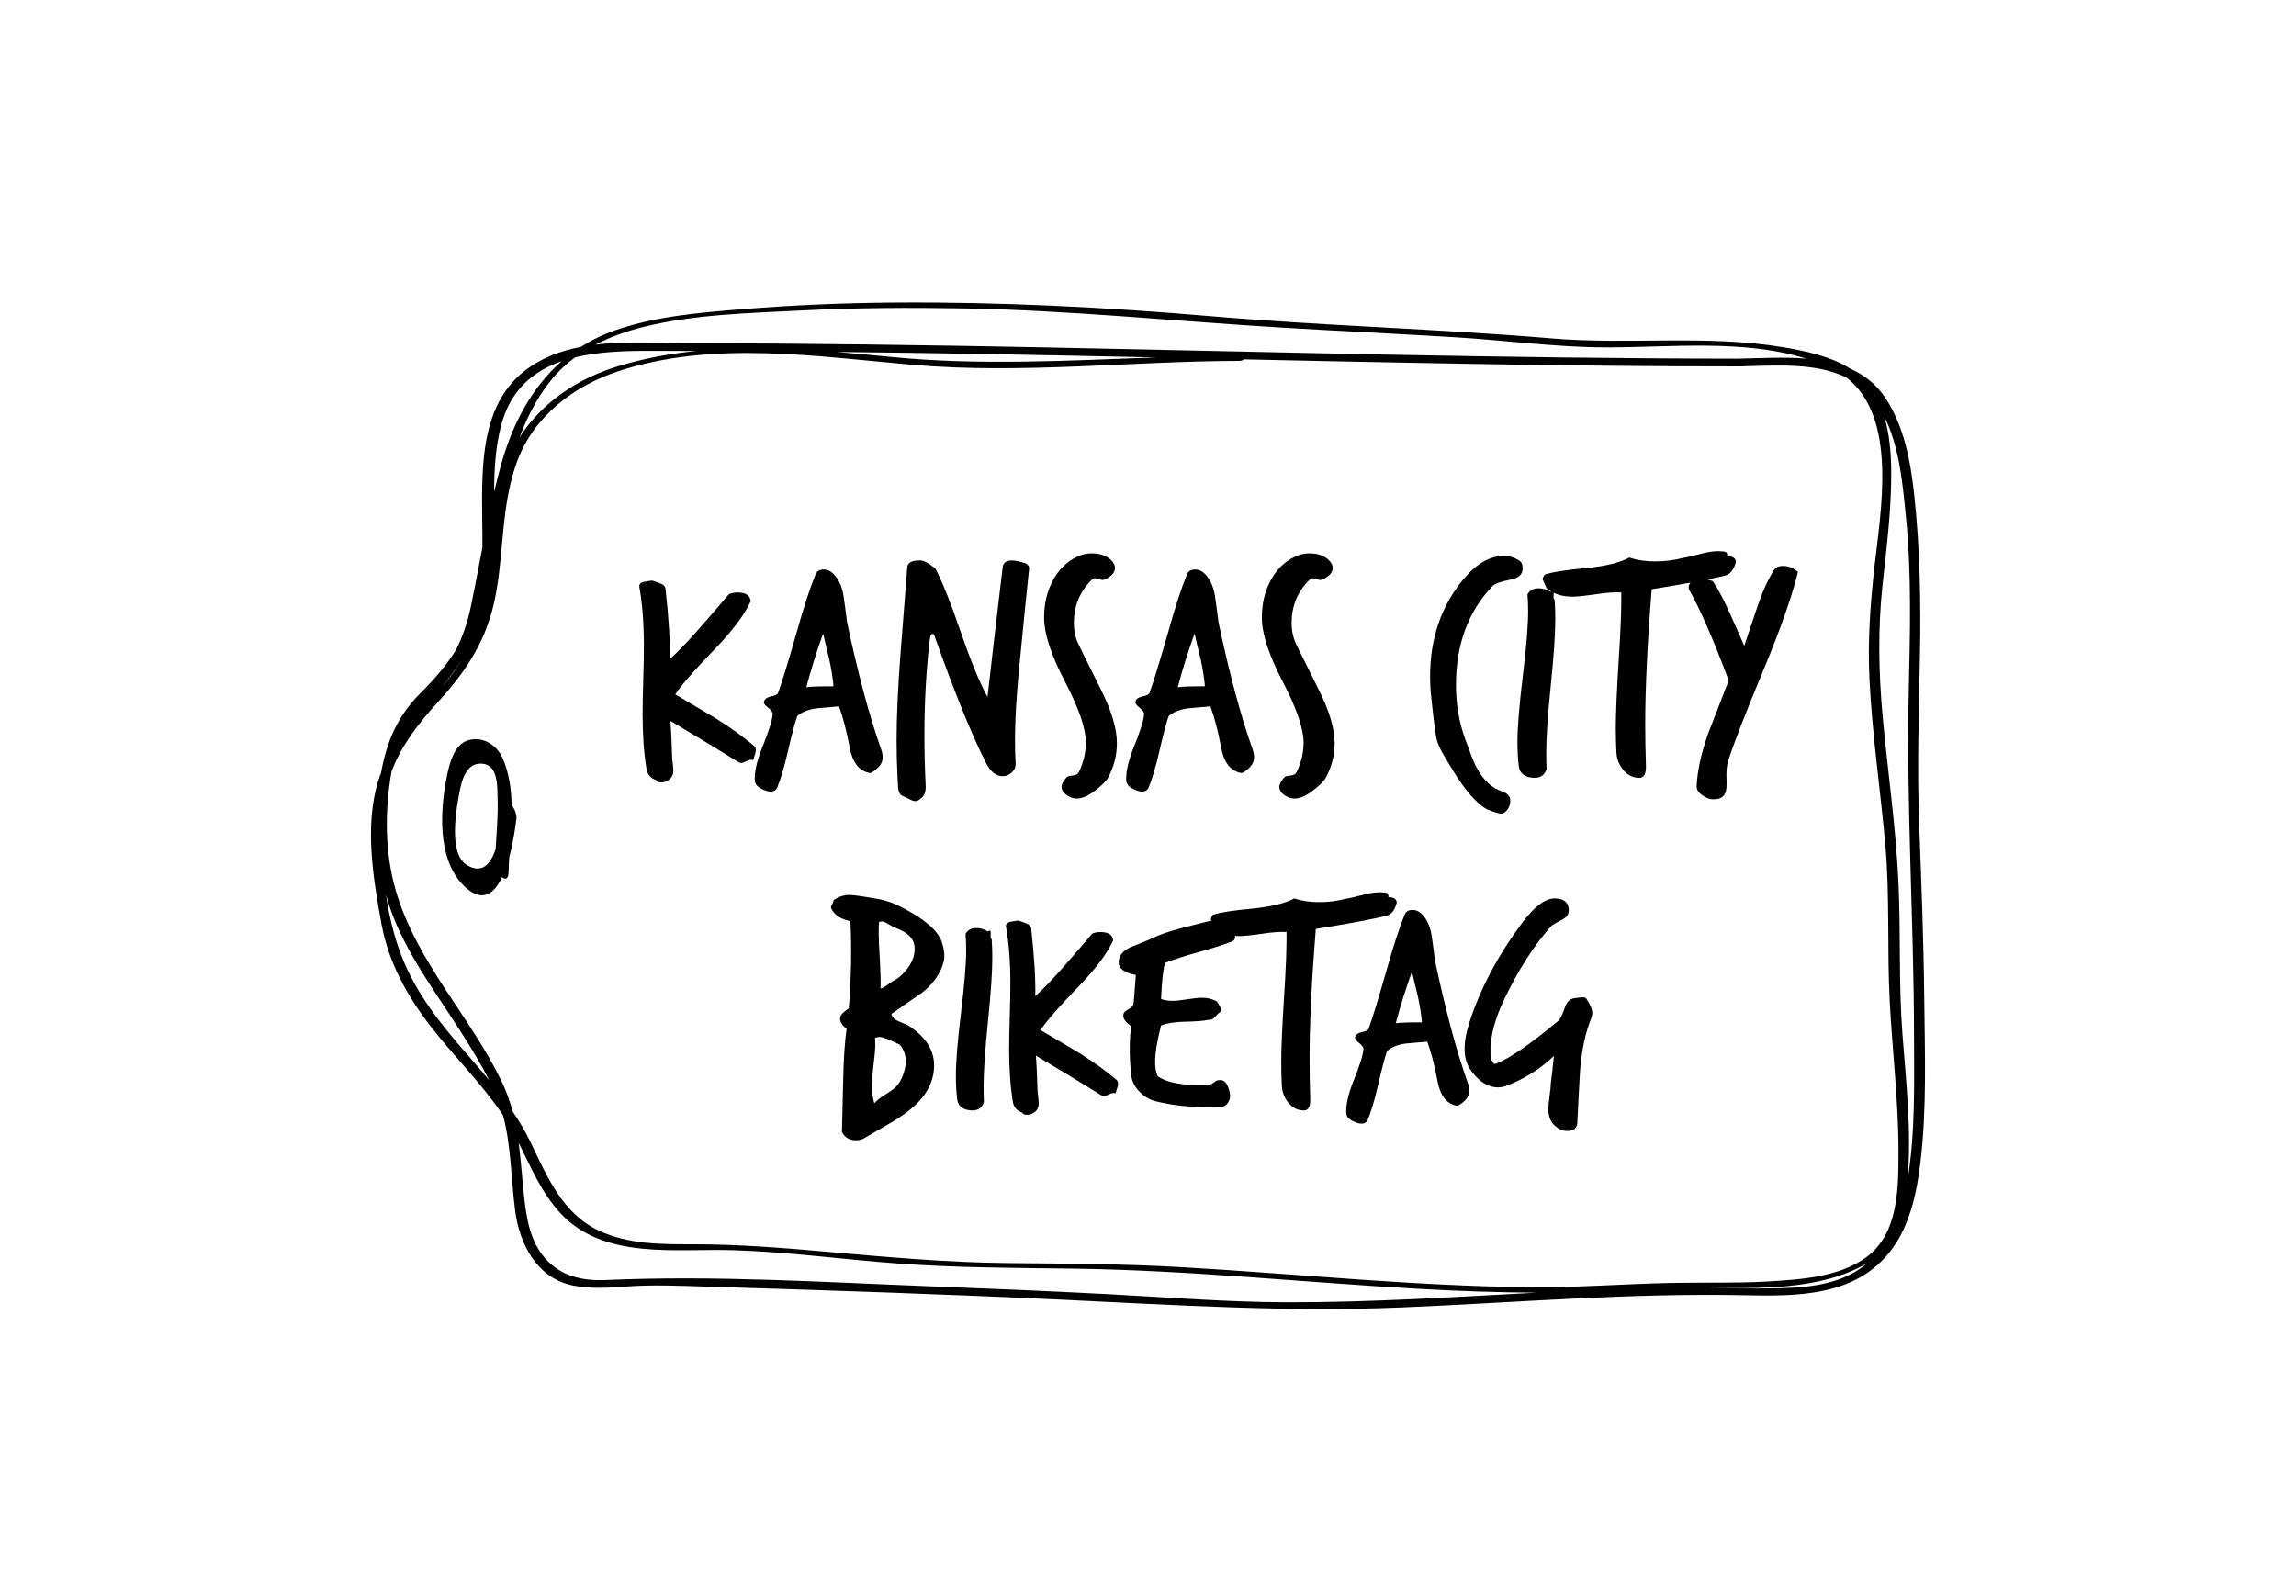 <?xml version="1.0" encoding="utf-8"?>
<!-- Generator: Adobe Illustrator 16.0.0, SVG Export Plug-In . SVG Version: 6.00 Build 0)  -->
<!DOCTYPE svg PUBLIC "-//W3C//DTD SVG 1.1//EN" "http://www.w3.org/Graphics/SVG/1.1/DTD/svg11.dtd">
<svg version="1.1" id="Layer_1" xmlns="http://www.w3.org/2000/svg" xmlns:xlink="http://www.w3.org/1999/xlink" x="0px" y="0px"
	 width="646px" height="449px" viewBox="0 0 646 449" enable-background="new 0 0 646 449" xml:space="preserve">
<path fill="none" d="M194.385,96.585c32.934,0.029,65.865,0.5,98.793,1.152c65.239,1.29,130.474,3.149,195.73,3.188
	c6.011-0.094,12.81-0.541,19.331,0.004c-17.84-5.56-38.318-3.133-56.538-3.18c-14.036-0.037-28.111-1.992-42.124-2.842
	c-16.351-0.991-32.708-1.756-49.06-2.735c-29.884-1.79-59.587-4.878-89.557-5.399c-15.119-0.263-30.254-0.174-45.359,0.581
	c-14.566,0.728-30.039,1.09-44.268,4.567c-4.772,1.165-9.457,2.79-13.77,5.048C176.524,95.897,185.998,96.579,194.385,96.585z"/>
<path fill="none" d="M146.17,123.131c0.839-1.358,1.773-2.681,2.817-3.957c6.441-7.879,15.174-13.149,24.862-16.108
	c7.198-2.199,14.55-3.549,21.981-4.302c-4.146-0.015-8.291-0.037-12.437-0.044c-7.161-0.014-14.767,0.188-21.593,1.834
	c-2.521,1.867-4.833,4.034-6.854,6.558C151.091,111.927,148.288,117.389,146.17,123.131z"/>
<path fill="none" d="M135.797,214.905c-4.113-0.436-5.645,3.624-6.384,7.315c-1.024,5.098-3.34,17.897,1.878,21.149
	c4.33,2.697,6.748-0.244,8.161-4.434c0.253-4.584,0.694-9.154,0.561-13.754C139.913,221.613,140.284,215.379,135.797,214.905z"/>
<path fill="none" d="M109.169,253.748c-0.205-0.66-0.398-1.32-0.582-1.984c0.894,6.045,2.332,11.949,4.395,17.266
	c4.021,10.367,10.772,18.855,18.011,27.15c2.248,2.574,4.499,5.172,6.68,7.824c-4.554-8.793-10.14-16.913-15.567-25.184
	C116.951,270.965,111.974,262.781,109.169,253.748z"/>
<path fill="none" d="M158.028,101.652c-8.022,2.765-14.501,8.099-17.108,18.355c-1.54,6.057-1.86,12.213-1.901,18.396
	c0.668-2.809,1.376-5.603,2.176-8.372C144.448,118.768,149.8,108.84,158.028,101.652z"/>
<path fill="none" d="M129.917,185.561c-1.645,2.687-3.561,5.245-5.559,7.753c0.254-0.299,0.509-0.595,0.761-0.898
	C126.979,190.188,128.555,187.902,129.917,185.561z"/>
<path fill="none" d="M302.006,356.982c-16.433-0.228-32.742-0.226-49.15-1.424c-15.524-1.135-31.074-3.297-46.634-3.771
	c-15.958-0.486-36.144,2.738-48.348-10.197c-5.474-5.8-8.446-13.047-11.948-20.029c0.67,5.055,0.98,10.219,1.584,15.617
	c0.657,5.877,1.696,11.994,5.652,16.65c4.589,5.406,10.825,6.66,17.638,6.352c30.201-1.344,60.609,0.609,90.825,1.764
	c16.565,0.631,33.127,1.336,49.681,2.193c16.896,0.879,33.767,2.283,50.694,2.32c23.436,0.051,46.807-1.477,70.195-2.716
	c-10.847-0.062-21.688-0.441-32.518-1.046C367.122,360.879,334.629,357.427,302.006,356.982z"/>
<path fill="none" d="M479.49,362.459c7.023,0.074,14.052,0.17,21.078,0.027c7.95-0.16,16.773-1.031,23.386-5.928
	c0.483-0.359,0.949-0.734,1.401-1.115C512.074,363.262,494.303,362.457,479.49,362.459z"/>
<path fill="none" d="M537.05,194.18c0.364-16.256,0.831-32.631-0.802-48.837c-0.926-9.19-1.801-19.68-6.119-28.194
	c1.537,5.031,1.958,10.492,1.986,15.652c0.059,10.519-1.269,20.949-2.404,31.387c-1.366,12.515-1.162,24.8-0.013,37.346
	c1.416,15.466,3.692,30.88,4.436,46.401c0.692,14.408,0.031,28.744,1.146,43.152c1.04,13.422,2.552,27.047,1.466,40.514
	c-0.011,0.133-0.022,0.266-0.033,0.398c2.216-13.338,1.84-27.242,1.817-40.693C538.485,258.904,536.322,226.589,537.05,194.18z"/>
<path fill="none" d="M530.433,237.454c-1.389-15.415-3.675-30.768-4.438-46.236c-0.529-10.727,0.202-21.001,1.39-31.65
	c1.762-15.71,6.63-42.061-7.843-53.33c-8.601-4.253-19.702-3.39-29.505-3.167c-0.1,0.018-0.209,0.029-0.322,0.029
	c-0.369,0-0.734-0.002-1.104-0.002c-0.566,0.008-1.121,0.015-1.674,0.016c-0.11,0-0.204-0.008-0.301-0.021
	c-4.95-0.004-9.901-0.011-14.852-0.036c-40.583-0.208-81.159-1.052-121.729-1.938c-0.397,0.242-0.88,0.43-1.229,0.43
	c-30.554,0.062-61.337,3.747-91.843,1.113c-27.045-2.336-56.283-6.951-82.783,1.716c-12.716,4.16-24.018,12.665-28.753,25.6
	c-4.473,12.216-3.613,25.22-6.056,37.828c-2.345,12.105-7.962,20.755-16.154,29.718c-5.559,6.082-10.326,12.262-13.077,19.549
	c-1.932,11.067-1.925,22.782,1.206,33.567c5.782,19.906,20.708,35.041,29.655,53.408c1.409,2.893,2.427,5.77,3.199,8.654
	c1.867,2.771,3.588,5.637,5.043,8.67c4.61,9.607,8.945,20.08,19.223,24.908c8.333,3.914,17.66,3.844,26.679,3.846
	c12.574,0.002,24.957,0.998,37.479,2.107c16.945,1.502,33.929,3.039,50.951,3.189c16.319,0.152,32.568,0.207,48.873,1.146
	c32.55,1.877,65.047,5.307,97.671,5.631c13.401,0.133,26.692-0.916,40.065-1.199c9.036-0.193,18.081,0.113,27.102-0.404
	c9.146-0.518,20.348-1.225,27.962-6.943c8.928-6.701,8.875-19.33,8.887-29.528c0.017-14.165-1.716-28.224-2.46-42.353
	C530.912,266.98,531.772,252.245,530.433,237.454z M145.286,230.389c-0.248,2.137-0.848,6.553-2.011,10.825
	c-0.081,1.367-0.144,2.724-0.17,4.052c-0.041,2.207-0.925,2.325-1.83,1.56c-2.198,4.61-5.466,7.221-10.25,2.918
	c-7.523-6.771-7.336-19.552-5.703-29.103c0.675-3.914,1.856-10.618,5.954-12.175c4.022-1.53,8.336,0.812,10.126,4.859
	c1.84,4.154,2.456,8.666,2.548,13.275C144.768,227.534,145.434,229.122,145.286,230.389z"/>
<path fill="none" d="M235.437,99.039c5.218,0.422,10.41,0.924,15.549,1.426c24.71,2.414,49.415,1.002,74.146,0.113
	c-16.623-0.36-33.247-0.705-49.872-0.996C261.986,99.35,248.711,99.176,235.437,99.039z"/>
<path d="M541.412,281.197c-0.174-16.508-0.813-33.008-1.442-49.504c-0.604-15.745-0.073-31.479,0.225-47.219
	c0.28-15.145,0.015-30.211-1.612-45.277c-1.021-9.421-2.869-19.451-8.261-27.447c-2.537-3.762-5.851-6.271-9.604-7.939
	c-5.593-3.609-13.037-5.111-19.144-6.127c-21.427-3.566-43.437-0.631-65.012-2.461c-31.962-2.711-64.044-3.524-96.003-6.26
	c-29.436-2.52-58.978-4.025-88.521-3.828c-14.449,0.097-28.892,0.701-43.293,1.871c-11.939,0.97-24.062,1.945-35.457,5.859
	c-3.611,1.24-6.875,2.848-9.852,4.74c-5.789,1.107-11.247,3.143-15.907,6.816c-14.188,11.188-11.68,32.167-11.801,49.617
	c-1.071,5.57-2.1,11.146-3.255,16.67c-0.95,4.544-2.335,8.508-4.238,12.297c-2.706,4.252-6.043,8.166-9.815,11.896
	c-6.511,6.438-9.625,13.736-11.188,22.462c-0.314,0.828-0.612,1.67-0.875,2.544c-3.82,12.708-1.345,27.422,0.991,40.168
	c1.959,10.688,7.187,20.17,13.779,28.668c6.423,8.278,13.894,15.657,19.885,24.284c0.183,0.265,0.352,0.531,0.529,0.8
	c2.297,8.705,2.213,17.713,3.409,26.896c1.216,9.352,6.129,18.928,16.146,20.969c4.954,1.01,9.942,0.691,14.95,0.322
	c7.849-0.578,15.658-0.195,23.517,0.039c32.945,1.004,65.889,2.08,98.813,3.646c32.2,1.523,64.014,3.557,96.271,2.191
	c31.983-1.348,63.924-4.098,95.964-3.439c14.982,0.307,31.569,0.453,41.521-12.723c5.229-6.922,7.127-15.938,8.163-24.355
	C542.157,312.193,541.573,296.459,541.412,281.197z M181.334,91.921c14.229-3.477,29.702-3.839,44.268-4.567
	c15.105-0.755,30.24-0.844,45.359-0.581c29.969,0.521,59.673,3.609,89.557,5.399c16.352,0.979,32.709,1.744,49.06,2.735
	c14.013,0.85,28.088,2.805,42.124,2.842c18.22,0.047,38.698-2.38,56.538,3.18c-6.521-0.545-13.32-0.098-19.331-0.004
	c-65.257-0.039-130.491-1.898-195.73-3.188c-32.928-0.652-65.859-1.123-98.793-1.152c-8.387-0.006-17.861-0.688-26.821,0.384
	C171.877,94.711,176.562,93.086,181.334,91.921z M325.132,100.578c-24.731,0.889-49.436,2.301-74.146-0.113
	c-5.139-0.502-10.331-1.004-15.549-1.426c13.274,0.137,26.549,0.311,39.823,0.543C291.885,99.873,308.509,100.218,325.132,100.578z
	 M161.8,100.554c6.826-1.646,14.432-1.848,21.593-1.834c4.146,0.007,8.291,0.029,12.437,0.044
	c-7.431,0.753-14.783,2.103-21.981,4.302c-9.688,2.959-18.421,8.229-24.862,16.108c-1.044,1.276-1.978,2.599-2.817,3.957
	c2.118-5.742,4.921-11.204,8.776-16.019C156.967,104.588,159.279,102.421,161.8,100.554z M140.92,120.007
	c2.607-10.256,9.086-15.59,17.108-18.355c-8.228,7.188-13.58,17.116-16.833,28.379c-0.8,2.769-1.508,5.563-2.176,8.372
	C139.06,132.22,139.38,126.064,140.92,120.007z M129.917,185.561c-1.362,2.341-2.938,4.627-4.798,6.855
	c-0.252,0.303-0.507,0.599-0.761,0.898C126.356,190.806,128.272,188.248,129.917,185.561z M130.993,296.18
	c-7.239-8.295-13.99-16.783-18.011-27.15c-2.063-5.316-3.501-11.221-4.395-17.266c0.184,0.664,0.377,1.324,0.582,1.984
	c2.805,9.033,7.782,17.217,12.937,25.072c5.427,8.271,11.013,16.391,15.567,25.184C135.492,301.352,133.241,298.754,130.993,296.18z
	 M362,366.457c-16.928-0.037-33.798-1.441-50.694-2.32c-16.554-0.857-33.116-1.563-49.681-2.193
	c-30.216-1.154-60.624-3.107-90.825-1.764c-6.813,0.309-13.049-0.945-17.638-6.352c-3.956-4.656-4.995-10.773-5.652-16.65
	c-0.604-5.398-0.914-10.563-1.584-15.617c3.502,6.982,6.474,14.229,11.948,20.029c12.204,12.936,32.39,9.711,48.348,10.197
	c15.56,0.475,31.11,2.637,46.634,3.771c16.408,1.198,32.717,1.196,49.15,1.424c32.623,0.444,65.116,3.896,97.672,5.713
	c10.829,0.604,21.671,0.984,32.518,1.046C408.807,364.98,385.436,366.508,362,366.457z M523.954,356.559
	c-6.612,4.896-15.436,5.768-23.386,5.928c-7.026,0.143-14.055,0.047-21.078-0.027c14.813-0.002,32.584,0.803,45.865-7.016
	C524.903,355.824,524.438,356.199,523.954,356.559z M525.268,353.654c-7.614,5.719-18.815,6.426-27.962,6.943
	c-9.021,0.518-18.065,0.211-27.102,0.404c-13.373,0.283-26.664,1.332-40.065,1.199c-32.624-0.324-65.121-3.754-97.671-5.631
	c-16.305-0.939-32.554-0.994-48.873-1.146c-17.022-0.15-34.006-1.688-50.951-3.189c-12.522-1.109-24.905-2.105-37.479-2.107
	c-9.019-0.002-18.346,0.068-26.679-3.846c-10.278-4.828-14.613-15.301-19.223-24.908c-1.455-3.033-3.176-5.898-5.043-8.67
	c-0.772-2.885-1.79-5.762-3.199-8.654c-8.947-18.367-23.873-33.502-29.655-53.408c-3.131-10.785-3.138-22.5-1.206-33.567
	c2.751-7.287,7.518-13.467,13.077-19.549c8.192-8.963,13.809-17.613,16.154-29.718c2.443-12.608,1.583-25.612,6.056-37.828
	c4.735-12.935,16.037-21.44,28.753-25.6c26.5-8.667,55.738-4.052,82.783-1.716c30.506,2.634,61.29-1.051,91.843-1.113
	c0.35,0,0.832-0.188,1.229-0.43c40.57,0.886,81.146,1.73,121.729,1.938c4.95,0.025,9.901,0.032,14.852,0.036
	c0.097,0.013,0.19,0.021,0.301,0.021c0.553-0.001,1.107-0.008,1.674-0.016c0.369,0,0.734,0.002,1.104,0.002
	c0.113,0,0.223-0.011,0.322-0.029c9.803-0.223,20.904-1.086,29.505,3.167c14.473,11.269,9.604,37.62,7.843,53.33
	c-1.188,10.649-1.919,20.923-1.39,31.65c0.763,15.468,3.049,30.821,4.438,46.236c1.34,14.791,0.479,29.526,1.262,44.319
	c0.744,14.129,2.477,28.188,2.46,42.353C534.143,334.324,534.195,346.953,525.268,353.654z M536.713,332
	c0.011-0.133,0.022-0.266,0.033-0.398c1.086-13.467-0.426-27.092-1.466-40.514c-1.115-14.408-0.454-28.744-1.146-43.152
	c-0.743-15.521-3.02-30.936-4.436-46.401c-1.149-12.546-1.354-24.831,0.013-37.346c1.136-10.438,2.463-20.868,2.404-31.387
	c-0.028-5.16-0.449-10.621-1.986-15.652c4.318,8.514,5.193,19.004,6.119,28.194c1.633,16.206,1.166,32.581,0.802,48.837
	c-0.728,32.409,1.436,64.724,1.48,97.126C538.553,304.758,538.929,318.662,536.713,332z"/>
<path d="M141.402,213.324c-1.79-4.047-6.104-6.389-10.126-4.859c-4.098,1.557-5.279,8.261-5.954,12.175
	c-1.633,9.551-1.82,22.333,5.703,29.103c4.784,4.303,8.052,1.692,10.25-2.918c0.905,0.766,1.789,0.647,1.83-1.56
	c0.026-1.328,0.089-2.685,0.17-4.052c1.163-4.272,1.763-8.688,2.011-10.825c0.148-1.267-0.518-2.854-1.336-3.789
	C143.858,221.99,143.242,217.478,141.402,213.324z M139.452,238.936c-1.413,4.189-3.831,7.131-8.161,4.434
	c-5.218-3.252-2.902-16.051-1.878-21.149c0.739-3.691,2.271-7.751,6.384-7.315c4.487,0.474,4.116,6.708,4.216,10.277
	C140.146,229.781,139.705,234.352,139.452,238.936z"/>
<g>
	<path d="M265.531,270.505c-0.76,3.152-2.686,6.015-5.781,8.584c-2.978,2.104-5.957,4.176-8.935,6.219
		c0.176,0.877,0.774,1.534,1.796,1.971c1.021,0.438,2,0.862,2.935,1.271c4.847,3.148,7.27,6.888,7.27,11.208
		c0,3.326-1.138,6.395-3.416,9.197c-1.752,2.157-4.351,4.293-7.796,6.395c-2.804,1.633-5.606,3.27-8.409,4.905
		c-0.701,0.407-1.46,0.61-2.277,0.61c-1.927,0-3.272-0.789-4.03-2.364c0.116-4.907,0.232-9.783,0.351-14.629
		c0.116-5.839,0.438-10.656,0.963-14.454c-1.226-0.816-1.839-1.751-1.839-2.803c0-0.525,0.219-1.009,0.657-1.446
		c0.438-0.438,1.036-0.922,1.796-1.447c0.701-8.876,0.845-17.052,0.438-24.526c-2.746-0.528-4.555-1.753-5.431-3.683
		c-0.059-0.233,0.044-0.583,0.306-1.049c0.264-0.464,0.395-0.847,0.395-1.139c1.343-0.993,2.832-1.487,4.467-1.487
		c1.168,0,3.854,0.383,8.059,1.139c2.16,0.349,4.408,1.14,6.745,2.366c6.307,3.271,10.015,6.453,11.125,9.547
		C265.676,267.118,265.883,268.986,265.531,270.505z M254.67,300.463c0.116-0.644,0.174-1.256,0.174-1.84
		c0-1.753-0.556-3.299-1.665-4.643c-2.978-1.46-4.876-2.19-5.693-2.19c-0.469,0-0.906,0.091-1.314,0.267
		c0.057,0.584,0.088,1.229,0.088,1.926c0,1.229-0.162,3.108-0.482,5.649c-0.321,2.541-0.481,4.456-0.481,5.74
		c0,1.87,0.233,3.561,0.7,5.081c0.701-0.819,1.795-1.68,3.284-2.585c1.49-0.906,2.525-1.707,3.11-2.408
		C253.443,304.229,254.202,302.564,254.67,300.463z M257.297,266.125c-0.292-2.16-2.044-3.823-5.255-4.993
		c-0.468-0.176-1.197-0.554-2.189-1.139c-0.701-0.466-1.285-0.7-1.752-0.7c-0.234,0-0.497,0.059-0.789,0.174
		c-0.059,0.994-0.087,2.045-0.087,3.154c0,1.519,0.116,4.088,0.35,7.708c0.176,3.328,0.233,5.929,0.176,7.797
		c0.408,0,1.021-0.307,1.838-0.921c0.818-0.612,1.285-0.947,1.402-1.008c1.752-0.816,3.298-2.189,4.643-4.115
		C256.976,270.154,257.53,268.169,257.297,266.125z"/>
	<path d="M279.021,264.286c0.116,1.694,0.175,3.446,0.175,5.256c0,3.971-0.409,9.956-1.227,17.96
		c-0.818,8.001-1.228,14.041-1.228,18.133c0,1.519,0.028,3.006,0.088,4.466c-0.526,1.633-1.665,2.424-3.417,2.365
		c-2.512-0.117-3.883-1.193-4.117-3.24c-0.234-2.043-0.349-4.201-0.349-6.482c0-3.971,0.482-9.896,1.445-17.777
		c0.963-7.884,1.446-13.781,1.446-17.696c0-1.52-0.059-3.006-0.175-4.466c0.583-1.109,1.576-1.669,2.979-1.669
		c1.109,0,2.219,0.322,3.329,0.967c0.232-0.174,0.408-0.261,0.525-0.261c0.175,0,0.263,0.292,0.263,0.871
		c-0.058,0.702-0.058,1.113,0,1.23C278.814,264.11,278.903,264.228,279.021,264.286z"/>
	<path d="M314.058,303.791c0.35,0.292,0.526,0.7,0.526,1.227c0,0.351-0.235,1.229-0.702,2.627c-0.234-0.057-0.437-0.091-0.612-0.091
		c-0.351,0-0.803,0.146-1.358,0.438c-0.556,0.293-0.979,0.438-1.27,0.438c-0.292,0-0.613-0.115-0.963-0.35
		c-3.913-2.451-9.986-6.135-18.219-11.037c0.175,2.162,0.319,5.256,0.438,9.285c0,0.467,0.057,1.17,0.174,2.102
		c0.116,0.937,0.176,1.606,0.176,2.016c0,1.403-0.613,2.368-1.84,2.892c-0.351,0.233-0.848,0.349-1.489,0.349
		c-0.701,0-1.138-0.203-1.314-0.611c-1.519-0.527-2.396-1.548-2.627-3.066c-0.701-4.201-1.05-9.138-1.05-14.803
		c0-2.043,0.056-5.094,0.175-9.154c0.115-4.056,0.174-7.108,0.174-9.154c0-6.189-0.409-11.564-1.227-16.121
		c-0.118-0.699,0.292-1.166,1.227-1.401c0.701-0.116,1.43-0.233,2.19-0.349c0.758,0.234,1.546,0.511,2.365,0.832
		c0.817,0.32,1.256,0.828,1.314,1.53c0.875,7.944,1.255,14.251,1.138,18.92c2.395-2.16,5.138-5.022,8.235-8.584
		c2.627-2.979,5.225-5.986,7.796-9.022c0.7-0.292,1.458-0.438,2.277-0.438c2.278,0,3.474,0.788,3.591,2.367
		c-1.635,3.62-4.848,7.913-9.635,12.877c-5.605,5.779-9.197,9.898-10.774,12.349c3.621,2.16,7.271,4.322,10.95,6.481
		C307.809,298.915,311.255,301.396,314.058,303.791z"/>
	<path d="M346.905,264.811c-2.161,0.877-5.34,1.898-9.548,3.066c-4.203,1.17-7.389,2.189-9.547,3.066
		c-0.527,1.519-0.906,4.901-1.139,10.161c0.934,0.349,2.014,0.524,3.24,0.524c0.876,0,2.248-0.145,4.117-0.437
		c1.867-0.293,3.243-0.438,4.119-0.438c1.633,0,3.033,0.351,4.201,1.051c0.819,1.169,1.229,1.926,1.229,2.276
		c0,0.41-0.206,0.731-0.614,0.965c-0.116,0.059-0.527,0.468-1.228,1.227c-0.466,0.524-1.049,0.759-1.751,0.7
		c-1.229,0.292-3.475,0.468-6.744,0.529c-2.746,0.056-4.934,0.409-6.568,1.048c-1.113,4.321-1.666,7.737-1.666,10.252
		c0,1.694,0.232,3.033,0.701,4.026c2.742,1.927,7.503,2.744,14.277,2.452c0.466,0,0.965-0.219,1.487-0.657
		c0.528-0.438,0.964-0.657,1.313-0.657c1.634-0.348,2.716,0.876,3.244,3.683c0.173,0.936,0.016,1.796-0.484,2.583
		c-0.495,0.79-1.213,1.213-2.146,1.271c-7.066,0.231-13.198-0.322-18.396-1.665c-1.636-0.413-3.126-1.314-4.467-2.718
		c-1.344-1.403-2.103-2.979-2.278-4.731c-0.526-5.08-0.526-9.631,0-13.664c-1.636-1.109-2.366-2.19-2.189-3.241
		c0.057-0.524,0.511-1.008,1.357-1.445c0.846-0.438,1.328-0.893,1.446-1.358c0.116-0.466,0.35-3.243,0.701-8.32
		c-3.272-0.643-4.876-1.868-4.818-3.679c0.057-1.698,1.081-3.036,3.065-4.03c1.869-0.758,3.737-1.521,5.606-2.276
		c2.159-1.113,4.875-2.107,8.146-2.982c2.861-0.755,5.723-1.486,8.585-2.186c0.293-0.059,0.642-0.092,1.048-0.092
		c1.577,0,3.42,0.612,5.522,1.842c0.055,0.234,0.201,0.673,0.438,1.311c0.231,0.642,0.348,1.115,0.348,1.405
		C347.519,264.14,347.313,264.52,346.905,264.811z"/>
	<path d="M392.981,254.037c-0.526,2.102-1.52,3.328-2.979,3.679c-3.797,0.935-10.395,2.16-19.795,3.679
		c-1.166,14.542-1.749,26.66-1.749,36.353c0,3.679,0.055,7.301,0.173,10.861c0.056,1.109,0,1.955-0.173,2.54
		c-0.294,0.937-0.877,1.376-1.753,1.313c-1.694-0.055-3.096-0.773-4.201-2.146c-1.11-1.376-1.724-2.903-1.839-4.603
		c-0.121-2.155-0.176-4.434-0.176-6.831c0-3.854,0.264-9.96,0.789-18.309c0.526-8,0.758-14.104,0.7-18.308
		c-1.577-0.115-3.766,0.031-6.569,0.438c-3.212,0.468-5.432,0.7-6.657,0.7c-2.86,0-5.197-0.765-7.009-2.292
		c-0.7-1.531-1.05-2.329-1.05-2.384c0-0.413,0.205-0.855,0.613-1.326c1.869-0.646,5.693-1.235,11.475-1.767
		c5.08-0.532,8.876-1.476,11.387-2.826c2.044,0.7,4.381,1.048,7.008,1.048s5.138-0.319,7.534-0.967
		c0.701-0.055,2.48-0.464,5.342-1.228c2.103-0.524,3.855-0.7,5.256-0.524c1.052,0,1.489,0.438,1.314,1.313
		C392.193,252.46,392.981,252.985,392.981,254.037z"/>
	<path d="M412.865,304.405c0.351,0.934,0.528,1.747,0.528,2.448c0,1.168-0.497,2.189-1.488,3.065
		c-0.994,0.877-1.665,1.284-2.015,1.226c-2.862-0.524-4.673-2.83-5.432-6.915c-0.818-4.438-1.779-8.147-2.89-11.126
		c-1.986,0.176-3.973,0.349-5.957,0.526c-2.278,0.292-4.06,0.994-5.343,2.102c-0.642,1.812-1.487,5.023-2.541,9.637
		c-0.993,4.262-1.958,7.502-2.89,9.722c-0.467,1.048-1.459,1.34-2.979,0.878c-1.926-0.644-2.952-1.523-3.063-2.628
		c-0.175-2.221,0.465-5.198,1.926-8.935c1.752-4.264,2.716-7.301,2.892-9.11c0.055-0.526-0.323-1.109-1.14-1.753
		c-0.819-0.642-1.229-1.139-1.229-1.485c0-0.291,0.13-0.603,0.394-0.921c0.262-0.319,0.875-0.583,1.839-0.789
		c0.966-0.202,1.503-0.511,1.623-0.92c1.049-2.918,2.716-8.349,4.992-16.293c1.927-6.889,3.65-12.176,5.167-15.855
		c0.35-0.816,1.082-1.227,2.189-1.227c0.816,0,1.547,0.264,2.19,0.788c1.632,1.402,2.685,3.504,3.153,6.309
		c0.348,2.395,0.67,4.789,0.963,7.182C406.674,284.112,409.712,295.469,412.865,304.405z M400.076,287.674
		c-0.176-2.16-0.556-4.585-1.139-7.271c-0.585-2.334-1.14-4.674-1.668-7.006c-1.749,4.846-3.271,9.692-4.555,14.539
		C393.65,287.76,396.105,287.674,400.076,287.674z"/>
	<path d="M447.64,286.709c-1.577,3.913-2.6,8.732-3.066,14.454c-0.289,4.963-0.556,9.927-0.788,14.891
		c-0.118,1.46-1.081,2.19-2.891,2.19c-0.525,0-1.022-0.091-1.486-0.263c-2.514-1.051-3.767-3.008-3.767-5.868
		c0-0.822,0.116-2.059,0.35-3.725c0.233-1.665,0.349-2.875,0.349-3.636c0.233-1.692,0.526-4.233,0.876-7.619
		c-4.029,3.798-8.584,6.627-13.665,8.496c-0.704,0.235-1.404,0.349-2.104,0.349c-2.688,0-5.168-1.517-7.446-4.554
		c-1.284-1.694-1.926-3.796-1.926-6.308c0-2.218,0.495-4.818,1.485-7.796c3.099-9.461,8.028-18.715,14.806-27.769
		c3.386-4.495,6.395-6.743,9.022-6.743c2.331,0,3.648,0.875,3.941,2.628c0.235,1.46-0.263,2.511-1.485,3.152
		c-2.045,1.111-3.129,1.724-3.245,1.84c-4.901,5.43-9.402,12.438-13.486,21.022c-2.514,5.313-3.767,10.074-3.767,14.277
		c0,0.761,0.029,1.521,0.088,2.277c0.119,0.061,0.292,0.337,0.529,0.833c0.232,0.497,0.555,0.656,0.963,0.481
		c3.854-1.518,9.665-5.518,17.432-12c0.583-0.468,1.256-1.809,2.015-4.029c0.583-1.634,1.632-2.452,3.153-2.452
		c-0.468,0,0-0.059,1.401-0.176c0.701-0.117,1.168,0,1.402,0.351c1.11,1.636,1.667,2.978,1.667,4.03
		C447.989,285.57,447.872,286.126,447.64,286.709z"/>
</g>
<g>
	<path fill="none" d="M336.099,178.278c-1.821,5.038-3.399,10.075-4.733,15.111c0.97-0.182,3.519-0.273,7.646-0.273
		c-0.182-2.245-0.578-4.764-1.184-7.556C337.221,183.134,336.645,180.706,336.099,178.278z"/>
	<path fill="none" d="M231.597,178.278c-1.821,5.038-3.399,10.075-4.733,15.111c0.97-0.182,3.519-0.273,7.646-0.273
		c-0.182-2.245-0.578-4.764-1.184-7.556C232.719,183.134,232.143,180.706,231.597,178.278z"/>
	<path d="M212.116,209.866c-2.913-2.488-6.495-5.066-10.742-7.737c-3.823-2.245-7.617-4.491-11.379-6.736
		c1.638-2.549,5.371-6.828,11.197-12.835c4.976-5.158,8.313-9.618,10.013-13.382c-0.122-1.639-1.365-2.458-3.732-2.458
		c-0.851,0-1.639,0.152-2.367,0.455c-2.671,3.156-5.371,6.281-8.102,9.376c-3.217,3.703-6.069,6.677-8.557,8.921
		c0.121-4.854-0.273-11.409-1.183-19.663c-0.061-0.728-0.517-1.259-1.366-1.593c-0.851-0.333-1.67-0.622-2.458-0.865
		c-0.79,0.122-1.548,0.243-2.276,0.364c-0.972,0.243-1.397,0.729-1.274,1.457c0.849,4.734,1.274,10.318,1.274,16.75
		c0,2.125-0.061,5.295-0.182,9.513c-0.123,4.219-0.182,7.389-0.182,9.513c0,5.887,0.364,11.015,1.092,15.384
		c0.242,1.577,1.152,2.64,2.731,3.186c0.182,0.424,0.637,0.637,1.366,0.637c0.667,0,1.183-0.122,1.547-0.364
		c1.274-0.546,1.912-1.547,1.912-3.004c0-0.425-0.061-1.124-0.182-2.094c-0.122-0.97-0.182-1.698-0.182-2.185
		c-0.122-4.188-0.273-7.403-0.455-9.649c8.557,5.098,14.868,8.921,18.935,11.47c0.364,0.244,0.697,0.364,1.001,0.364
		c0.303,0,0.742-0.151,1.32-0.455c0.576-0.303,1.047-0.455,1.411-0.455c0.182,0,0.394,0.031,0.637,0.091
		c0.485-1.457,0.728-2.367,0.728-2.731C212.662,210.594,212.48,210.17,212.116,209.866z"/>
	<path d="M238.333,175.092c-0.304-2.488-0.637-4.975-1.001-7.464c-0.486-2.913-1.579-5.098-3.277-6.554
		c-0.668-0.546-1.427-0.819-2.276-0.819c-1.153,0-1.912,0.425-2.276,1.274c-1.579,3.823-3.368,9.316-5.371,16.477
		c-2.367,8.254-4.097,13.898-5.189,16.932c-0.122,0.425-0.683,0.744-1.684,0.956c-1.001,0.213-1.639,0.486-1.912,0.819
		c-0.273,0.334-0.41,0.653-0.41,0.956c0,0.364,0.424,0.881,1.274,1.548c0.849,0.668,1.243,1.274,1.184,1.82
		c-0.182,1.882-1.184,5.038-3.004,9.467c-1.518,3.885-2.185,6.978-2.003,9.285c0.121,1.152,1.184,2.063,3.186,2.731
		c1.578,0.485,2.609,0.182,3.095-0.91c0.97-2.307,1.971-5.675,3.004-10.104c1.092-4.793,1.971-8.132,2.64-10.013
		c1.334-1.152,3.186-1.88,5.553-2.185c2.063-0.182,4.126-0.364,6.19-0.546c1.152,3.095,2.154,6.949,3.004,11.561
		c0.788,4.249,2.669,6.646,5.644,7.192c0.364,0.06,1.061-0.364,2.094-1.275c1.031-0.91,1.548-1.971,1.548-3.186
		c0-0.728-0.182-1.577-0.546-2.549C244.523,201.218,241.367,189.415,238.333,175.092z M226.863,193.389
		c1.334-5.037,2.913-10.073,4.733-15.111c0.546,2.428,1.122,4.856,1.729,7.283c0.606,2.792,1.001,5.311,1.184,7.556
		C230.382,193.116,227.833,193.207,226.863,193.389z"/>
	<path d="M288.4,158.433c-0.182-0.06-0.76-0.212-1.73-0.455c-0.728-0.182-1.365-0.273-1.912-0.273c-1.579,0-2.458,0.607-2.64,1.82
		c-1.943,16.326-3.368,28.524-4.278,36.595c-2.246-4.126-4.734-10.164-7.465-18.115c-2.853-8.313-5.25-14.322-7.191-18.024
		c-2.003-1.639-3.521-2.397-4.552-2.276c-2.185,0-3.308,0.668-3.368,2.002c-0.122,1.579-0.759,9.71-1.912,24.396
		c-0.728,9.649-1.092,17.691-1.092,24.123c0,3.703,0.091,7.251,0.273,10.651c0.06,1.031,0.121,2.033,0.182,3.004
		c0.182,1.213,0.667,1.942,1.457,2.185c0.242,0.121,0.819,0.394,1.729,0.819c0.667,0.364,1.213,0.545,1.639,0.545
		c0.485,0,0.94-0.213,1.366-0.637c1.092-0.668,1.607-1.882,1.547-3.641c-0.243-4.795-0.364-9.497-0.364-14.11
		c0-9.588,0.515-18.721,1.548-27.4c0.121-0.849,0.394-1.274,0.819-1.274c0.182,0,0.333,0.182,0.455,0.546
		c5.765,16.204,10.589,28.099,14.474,35.685c1.274,2.549,2.852,3.823,4.734,3.823c0.97,0,1.835-0.364,2.594-1.092
		c0.758-0.729,1.106-1.579,1.047-2.549c-0.122-2.063-0.182-4.156-0.182-6.281c0-6.493,0.515-14.595,1.548-24.306
		c0.788-8.192,1.607-16.354,2.458-24.487C289.401,159.102,289.006,158.676,288.4,158.433z"/>
	<path d="M302.964,180.189c-0.546-1.516-0.819-3.155-0.819-4.916c0-4.733,1.638-8.739,4.916-12.016
		c0.364-0.364,0.728-0.546,1.092-0.546c0.06,0,0.515,0.122,1.366,0.364c0.546,0.182,1.061,0.152,1.547-0.091
		c1.759-0.911,2.64-1.972,2.64-3.186c0-0.667-0.305-1.334-0.911-2.003c-1.274-1.395-3.186-2.094-5.735-2.094
		c-1.335,0-2.701,0.334-4.096,1.001c-3.036,1.457-5.371,3.854-7.01,7.191c-1.457,2.913-2.185,6.222-2.185,9.922
		c0,4.492,1.957,10.484,5.872,17.979c3.914,7.496,5.872,13.215,5.872,17.159c0,2.792-0.637,5.523-1.912,8.193
		c-0.305,0.667-0.911,1.031-1.821,1.092c-0.91,0.06-1.488,0.242-1.729,0.546c-0.911,1.031-1.366,1.912-1.366,2.64
		c0,1.213,0.911,2.215,2.731,3.004c0.485,0.182,1.001,0.273,1.548,0.273c1.395,0,2.973-0.637,4.733-1.912
		c2.185-1.639,3.55-2.975,4.096-4.005c1.639-3.095,2.458-6.311,2.458-9.649c0-4.065-1.457-9.012-4.37-14.838
		C305.513,185.561,303.206,180.858,302.964,180.189z"/>
	<path d="M342.835,175.092c-0.304-2.488-0.638-4.975-1.001-7.464c-0.486-2.913-1.579-5.098-3.277-6.554
		c-0.668-0.546-1.427-0.819-2.275-0.819c-1.154,0-1.912,0.425-2.276,1.274c-1.579,3.823-3.368,9.316-5.37,16.477
		c-2.367,8.254-4.098,13.898-5.189,16.932c-0.122,0.425-0.683,0.744-1.684,0.956c-1.001,0.213-1.639,0.486-1.912,0.819
		c-0.273,0.334-0.41,0.653-0.41,0.956c0,0.364,0.424,0.881,1.274,1.548c0.849,0.668,1.243,1.274,1.184,1.82
		c-0.182,1.882-1.184,5.038-3.004,9.467c-1.518,3.885-2.185,6.978-2.003,9.285c0.121,1.152,1.184,2.063,3.186,2.731
		c1.578,0.485,2.609,0.182,3.095-0.91c0.97-2.307,1.971-5.675,3.003-10.104c1.093-4.793,1.972-8.132,2.641-10.013
		c1.334-1.152,3.186-1.88,5.553-2.185c2.063-0.182,4.127-0.364,6.189-0.546c1.152,3.095,2.154,6.949,3.005,11.561
		c0.788,4.249,2.669,6.646,5.644,7.192c0.364,0.06,1.061-0.364,2.094-1.275c1.031-0.91,1.547-1.971,1.547-3.186
		c0-0.728-0.182-1.577-0.545-2.549C349.025,201.218,345.869,189.415,342.835,175.092z M331.365,193.389
		c1.334-5.037,2.912-10.073,4.733-15.111c0.546,2.428,1.122,4.856,1.729,7.283c0.605,2.792,1.002,5.311,1.184,7.556
		C334.884,193.116,332.335,193.207,331.365,193.389z"/>
	<path d="M364.228,180.189c-0.547-1.516-0.819-3.155-0.819-4.916c0-4.733,1.639-8.739,4.915-12.016
		c0.364-0.364,0.729-0.546,1.093-0.546c0.06,0,0.515,0.122,1.365,0.364c0.547,0.182,1.062,0.152,1.548-0.091
		c1.76-0.911,2.64-1.972,2.64-3.186c0-0.667-0.304-1.334-0.91-2.003c-1.274-1.395-3.186-2.094-5.735-2.094
		c-1.335,0-2.7,0.334-4.096,1.001c-3.035,1.457-5.371,3.854-7.01,7.191c-1.456,2.913-2.185,6.222-2.185,9.922
		c0,4.492,1.957,10.484,5.871,17.979c3.915,7.496,5.872,13.215,5.872,17.159c0,2.792-0.638,5.523-1.912,8.193
		c-0.304,0.667-0.91,1.031-1.82,1.092c-0.91,0.06-1.488,0.242-1.729,0.546c-0.91,1.031-1.365,1.912-1.365,2.64
		c0,1.213,0.91,2.215,2.73,3.004c0.485,0.182,1.001,0.273,1.548,0.273c1.396,0,2.973-0.637,4.733-1.912
		c2.185-1.639,3.55-2.975,4.097-4.005c1.639-3.095,2.458-6.311,2.458-9.649c0-4.065-1.457-9.012-4.37-14.838
		C366.776,185.561,364.469,180.858,364.228,180.189z"/>
	<path d="M425.126,163.076c2.186-0.424,3.277-1.457,3.277-3.095c0-1.031-0.213-1.699-0.637-2.003
		c-1.397-1.031-2.944-1.547-4.643-1.547c-3.946,0-7.738,2.185-11.379,6.554c-6.252,7.525-9.377,16.659-9.377,27.4
		c0,2.002,0.121,4.066,0.364,6.19c0.729,6.859,1.243,10.773,1.548,11.743c0.424,1.335,1.077,2.747,1.957,4.233
		c0.879,1.488,1.744,2.927,2.595,4.324c3.397,5.521,6.554,9.132,9.467,10.833c1.639,0.667,2.853,1.062,3.642,1.184
		c0.729,0.182,1.411-0.122,2.048-0.911c0.638-0.789,0.956-1.67,0.956-2.639c0-0.972-0.486-1.73-1.456-2.276
		c-0.911-0.364-1.821-0.76-2.731-1.184c-2.185-1.274-4.036-3.399-5.553-6.372c-0.607-1.213-1.608-3.762-3.004-7.646
		c-1.7-4.734-2.549-9.771-2.549-15.111c0-11.348,3.397-20.603,10.195-27.765C420.514,164.259,422.273,163.622,425.126,163.076z"/>
	<path d="M501.591,159.252c-1.215,0-2.063,0.425-2.549,1.274c-1.699,2.731-3.247,6.19-4.643,10.377
		c-1.215,3.582-2.428,7.192-3.641,10.833c-1.336-3.095-2.701-6.19-4.097-9.285c-1.639-3.642-3.218-6.614-4.733-8.921
		c-0.602-0.184-1.117-0.339-1.563-0.473c1.965-0.392,3.614-0.75,4.931-1.075c1.516-0.364,2.549-1.639,3.095-3.823
		c0-1.092-0.819-1.639-2.458-1.639c0.182-0.91-0.273-1.365-1.365-1.365c-1.457-0.182-3.277,0-5.462,0.546
		c-2.975,0.79-4.825,1.215-5.553,1.274c-2.489,0.668-5.098,1.001-7.829,1.001c-2.73,0-5.159-0.364-7.282-1.092
		c-2.61,1.408-6.555,2.387-11.834,2.937c-6.008,0.552-9.982,1.164-11.926,1.836c-0.424,0.489-0.637,0.949-0.637,1.377
		c0,0.061,0.364,0.887,1.093,2.478c0.414,0.351,0.86,0.656,1.327,0.929c-0.049,0.032-0.089,0.052-0.144,0.093
		c-1.153-0.667-2.307-1.001-3.459-1.001c-1.457,0-2.489,0.578-3.095,1.729c0.12,1.518,0.182,3.065,0.182,4.643
		c0,4.066-0.501,10.196-1.502,18.388c-1.001,8.193-1.502,14.353-1.502,18.479c0,2.367,0.121,4.613,0.364,6.736
		c0.241,2.124,1.668,3.246,4.278,3.368c1.82,0.06,3.004-0.76,3.55-2.458c-0.061-1.518-0.091-3.063-0.091-4.643
		c0-4.247,0.424-10.528,1.274-18.843c0.85-8.314,1.274-14.534,1.274-18.662c0-1.88-0.062-3.701-0.182-5.462
		c-0.123-0.06-0.214-0.182-0.273-0.364c-0.062-0.121-0.062-0.546,0-1.274c0-0.145-0.006-0.271-0.017-0.381
		c1.516,0.733,3.277,1.109,5.296,1.109c1.274,0,3.58-0.242,6.918-0.728c2.913-0.424,5.189-0.576,6.827-0.455
		c0.061,4.369-0.182,10.711-0.728,19.025c-0.547,8.679-0.819,15.02-0.819,19.025c0,2.489,0.06,4.856,0.182,7.101
		c0.121,1.761,0.759,3.353,1.912,4.779c1.152,1.425,2.608,2.169,4.369,2.23c0.91,0.06,1.517-0.396,1.82-1.365
		c0.183-0.607,0.242-1.488,0.183-2.64c-0.122-3.701-0.183-7.464-0.183-11.288c0-10.073,0.606-22.667,1.821-37.778
		c4.177-0.674,7.816-1.292,10.928-1.856c-0.358,0.416-0.551,0.852-0.551,1.311c0,0.304,0.092,0.607,0.273,0.91
		c3.034,5.341,6.705,13.777,11.015,25.307c-1.882,4.856-3.764,9.71-5.644,14.565c-2.064,5.705-3.187,10.771-3.368,15.202
		c-0.062,0.911,0.501,1.775,1.684,2.595c1.184,0.819,2.29,1.167,3.323,1.047c2.063,0,3.186-1.063,3.368-3.187
		c0.06-0.546,0.06-1.82,0-3.823c0-1.457,0.15-2.671,0.455-3.641c1.516-4.854,4.945-13.685,10.286-26.49
		c4.552-10.983,7.677-19.904,9.376-26.763C504.716,159.83,503.289,159.252,501.591,159.252z"/>
</g>
</svg>
